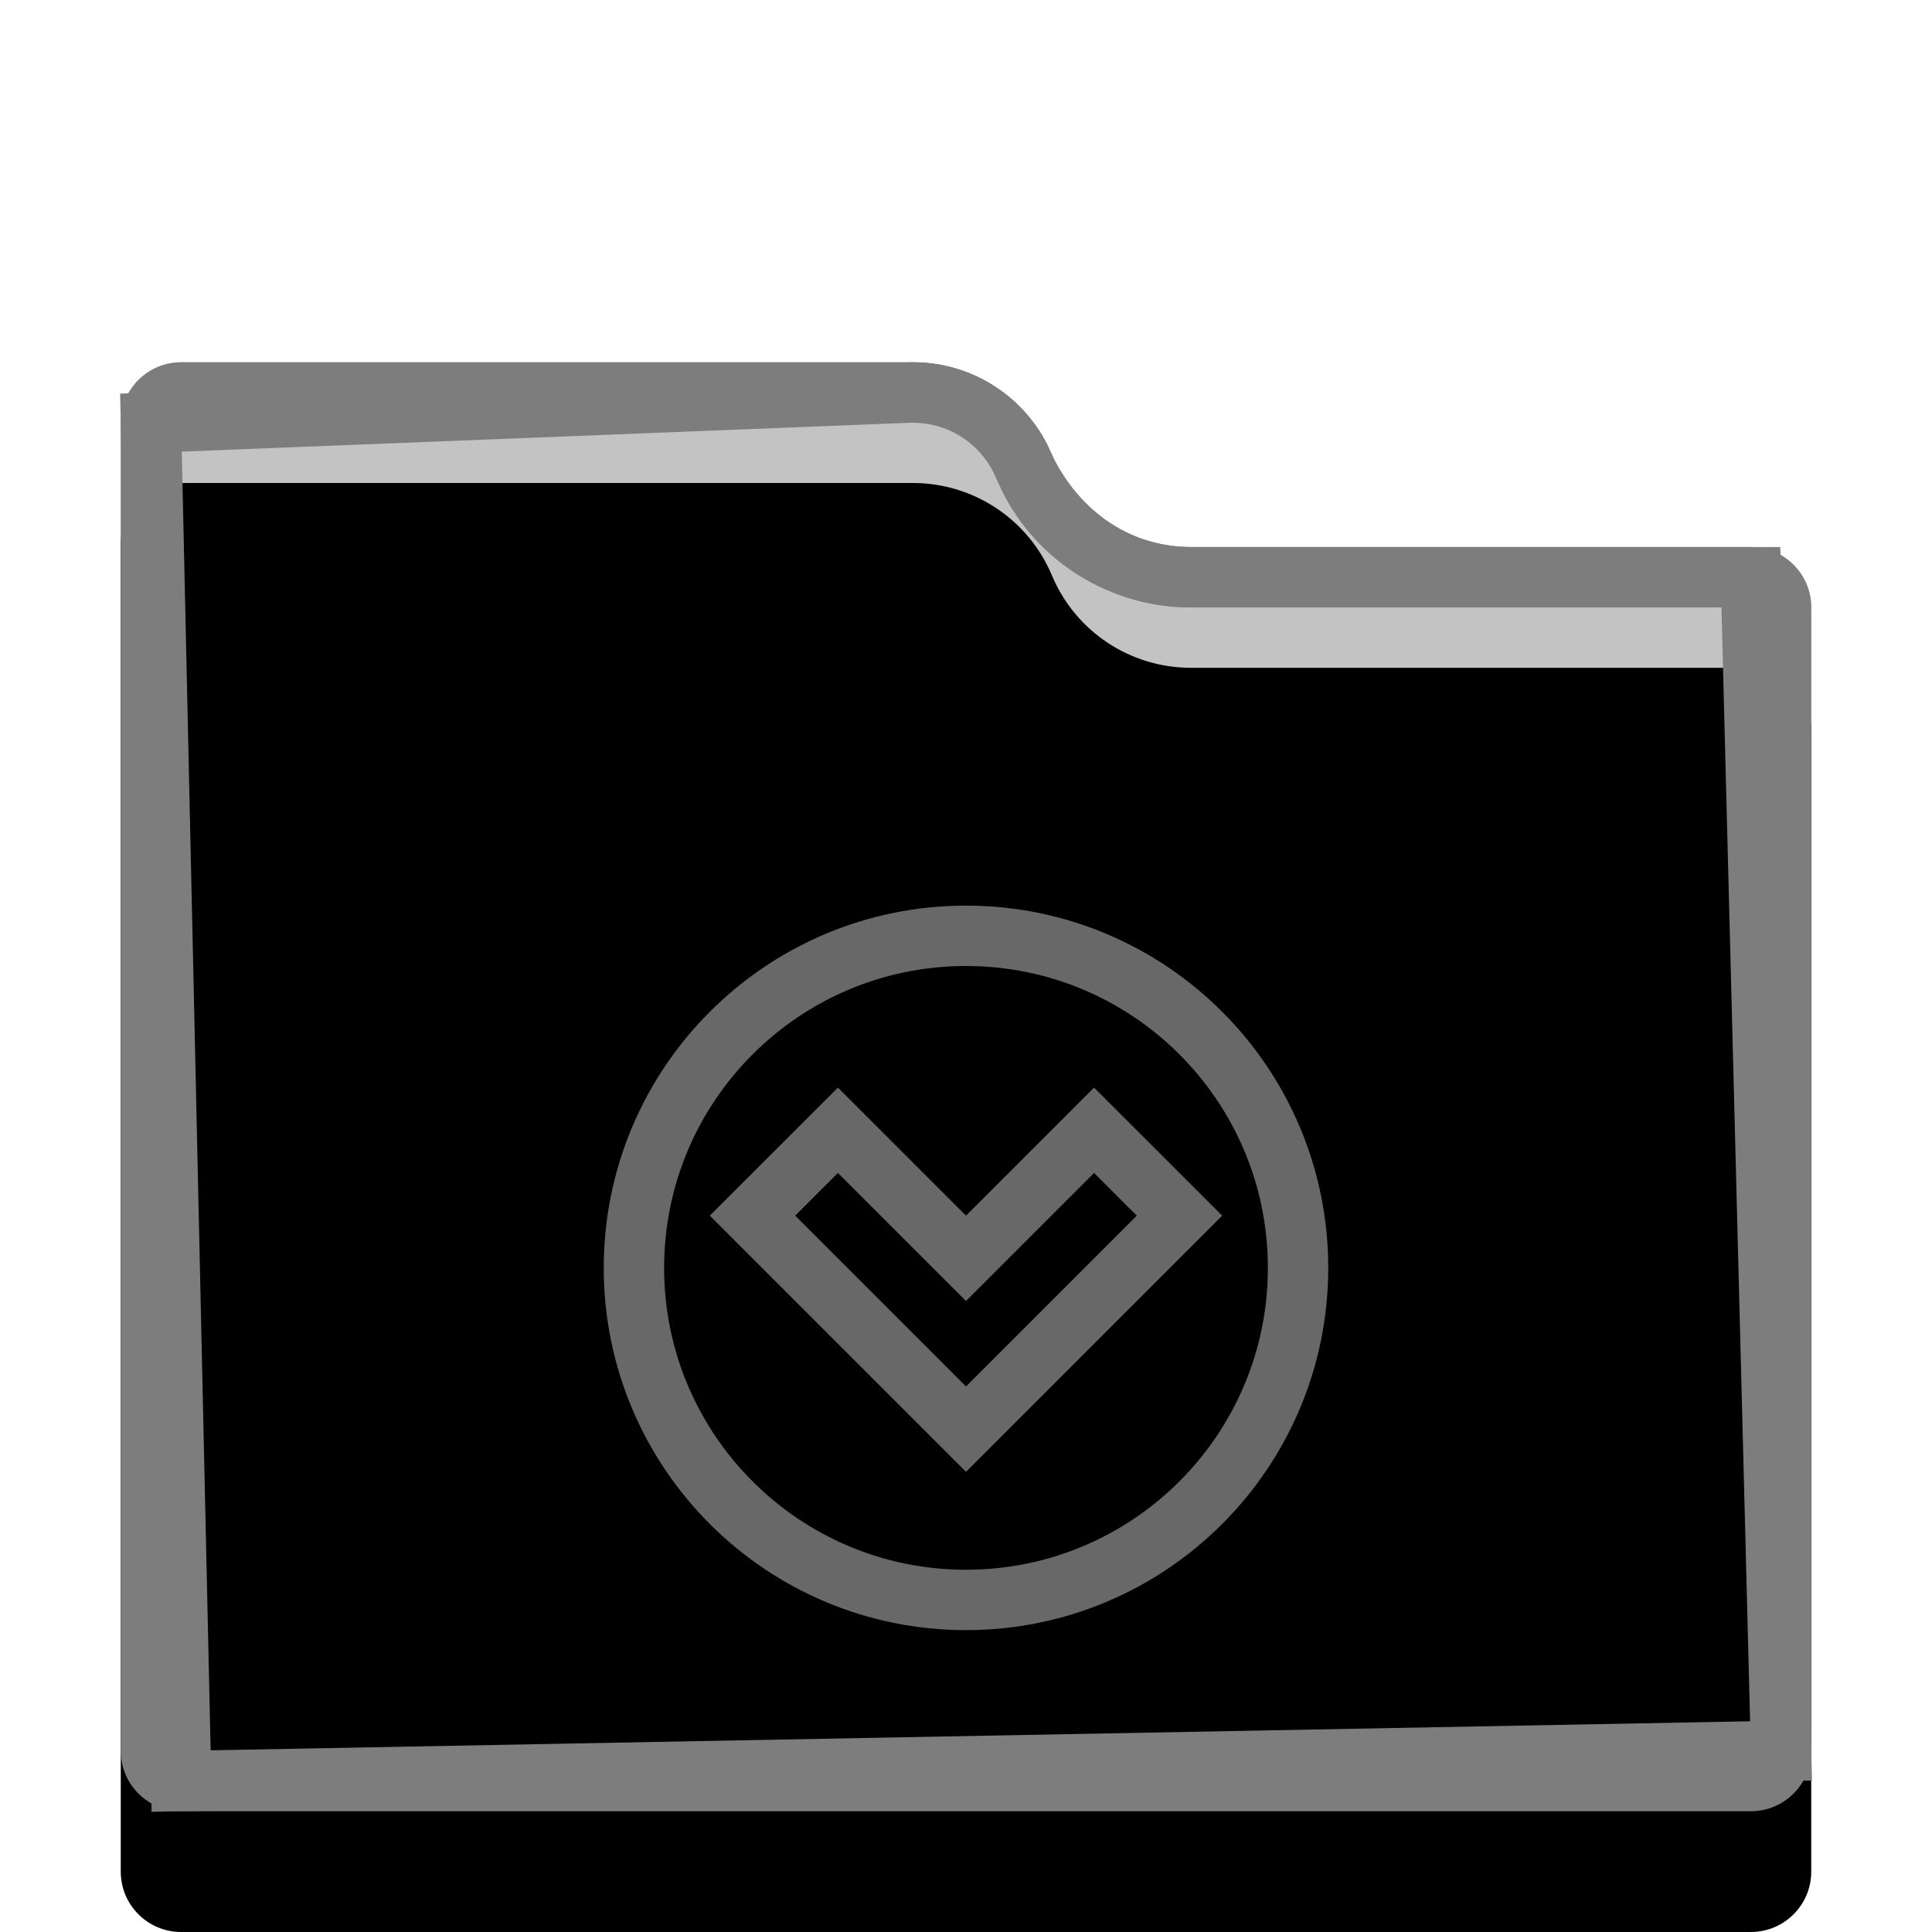 <svg xmlns="http://www.w3.org/2000/svg" xmlns:xlink="http://www.w3.org/1999/xlink" width="32" height="32" viewBox="0 0 32 32">
  <defs>
    <filter id="folder-stack-mask-a" width="128.6%" height="133.3%" x="-14.3%" y="-16.7%" filterUnits="objectBoundingBox">
      <feOffset dy="1" in="SourceAlpha" result="shadowOffsetOuter1"/>
      <feGaussianBlur in="shadowOffsetOuter1" result="shadowBlurOuter1" stdDeviation=".5"/>
      <feColorMatrix in="shadowBlurOuter1" result="shadowMatrixOuter1" values="0 0 0 0 0   0 0 0 0 0   0 0 0 0 0  0 0 0 0.15 0"/>
      <feMerge>
        <feMergeNode in="shadowMatrixOuter1"/>
        <feMergeNode in="SourceGraphic"/>
      </feMerge>
    </filter>
    <path id="folder-stack-mask-b" d="M15.423,1.531 C15.812,2.458 16.719,3.061 17.724,3.061 L27,3.061 C27.552,3.061 28,3.509 28,4.061 L28,23 C28,23.552 27.552,24 27,24 L1,24 C0.448,24 6.76353751e-17,23.552 0,23 L0,1 C-2.8967998e-16,0.448 0.448,-9.5692398e-18 1,0 L13.121,0 C14.127,2.59396016e-16 15.034,0.603 15.423,1.531 Z"/>
    <filter id="folder-stack-mask-c" width="107.1%" height="108.3%" x="-3.6%" y="-4.2%" filterUnits="objectBoundingBox">
      <feOffset dy="2" in="SourceAlpha" result="shadowOffsetInner1"/>
      <feComposite in="shadowOffsetInner1" in2="SourceAlpha" k2="-1" k3="1" operator="arithmetic" result="shadowInnerInner1"/>
      <feColorMatrix in="shadowInnerInner1" values="0 0 0 0 1   0 0 0 0 1   0 0 0 0 1  0 0 0 0.5 0"/>
    </filter>
  </defs>
  <g fill="none" fill-rule="evenodd">
    <g filter="url(#folder-stack-mask-a)" transform="translate(2 5)">
      <use fill="#C2C3C2" xlink:href="#folder-stack-mask-b"/>
      <use fill="#000" filter="url(#folder-stack-mask-c)" xlink:href="#folder-stack-mask-b"/>
      <path stroke="#7C7D7C" stroke-linejoin="square" d="M13.121,0.5 C13.499,0.5 13.859,0.606 14.167,0.796 C14.473,0.984 14.727,1.254 14.896,1.583 C15.164,2.204 15.558,2.686 16.025,3.018 C16.525,3.374 17.109,3.561 17.724,3.561 L17.724,3.561 L27,3.561 L27.5,23 L1,23.5 L0.5,1 Z"/>
      <path fill="#7C7D7C" fill-rule="nonzero" d="M13.121,0 C14.068,0 14.927,0.534 15.349,1.37 L15.423,1.531 C15.812,2.458 16.719,3.061 17.724,3.061 L27,3.061 C27.552,3.061 28,3.509 28,4.061 L28,23 C28,23.552 27.552,24 27,24 L1,24 C0.448,24 0,23.552 0,23 L0,1 C0,0.448 0.448,0 1,0 L13.121,0 Z M13.121,1 L1,1 L1,23 L27,23 L27,4.061 L17.724,4.061 C16.383,4.061 15.166,3.295 14.595,2.127 L14.456,1.821 C14.224,1.36 13.771,1.054 13.262,1.007 L13.121,1 Z"/>
    </g>
    <path fill="#000" fill-opacity=".227" stroke="#686868" d="M6,0.865 C7.519,0.865 8.894,1.481 9.889,2.476 C10.884,3.471 11.5,4.846 11.5,6.365 C11.5,7.884 10.884,9.259 9.889,10.254 C8.894,11.249 7.519,11.865 6,11.865 C4.481,11.865 3.106,11.249 2.111,10.254 C1.116,9.259 0.5,7.884 0.5,6.365 C0.5,4.846 1.116,3.471 2.111,2.476 C3.106,1.481 4.481,0.865 6,0.865 Z M8.121,4.086 L6,6.207 L3.879,4.086 L2.464,5.5 L6,9.036 L9.536,5.5 L8.121,4.086 Z" transform="translate(10 14.635)"/>
  </g>
</svg>
